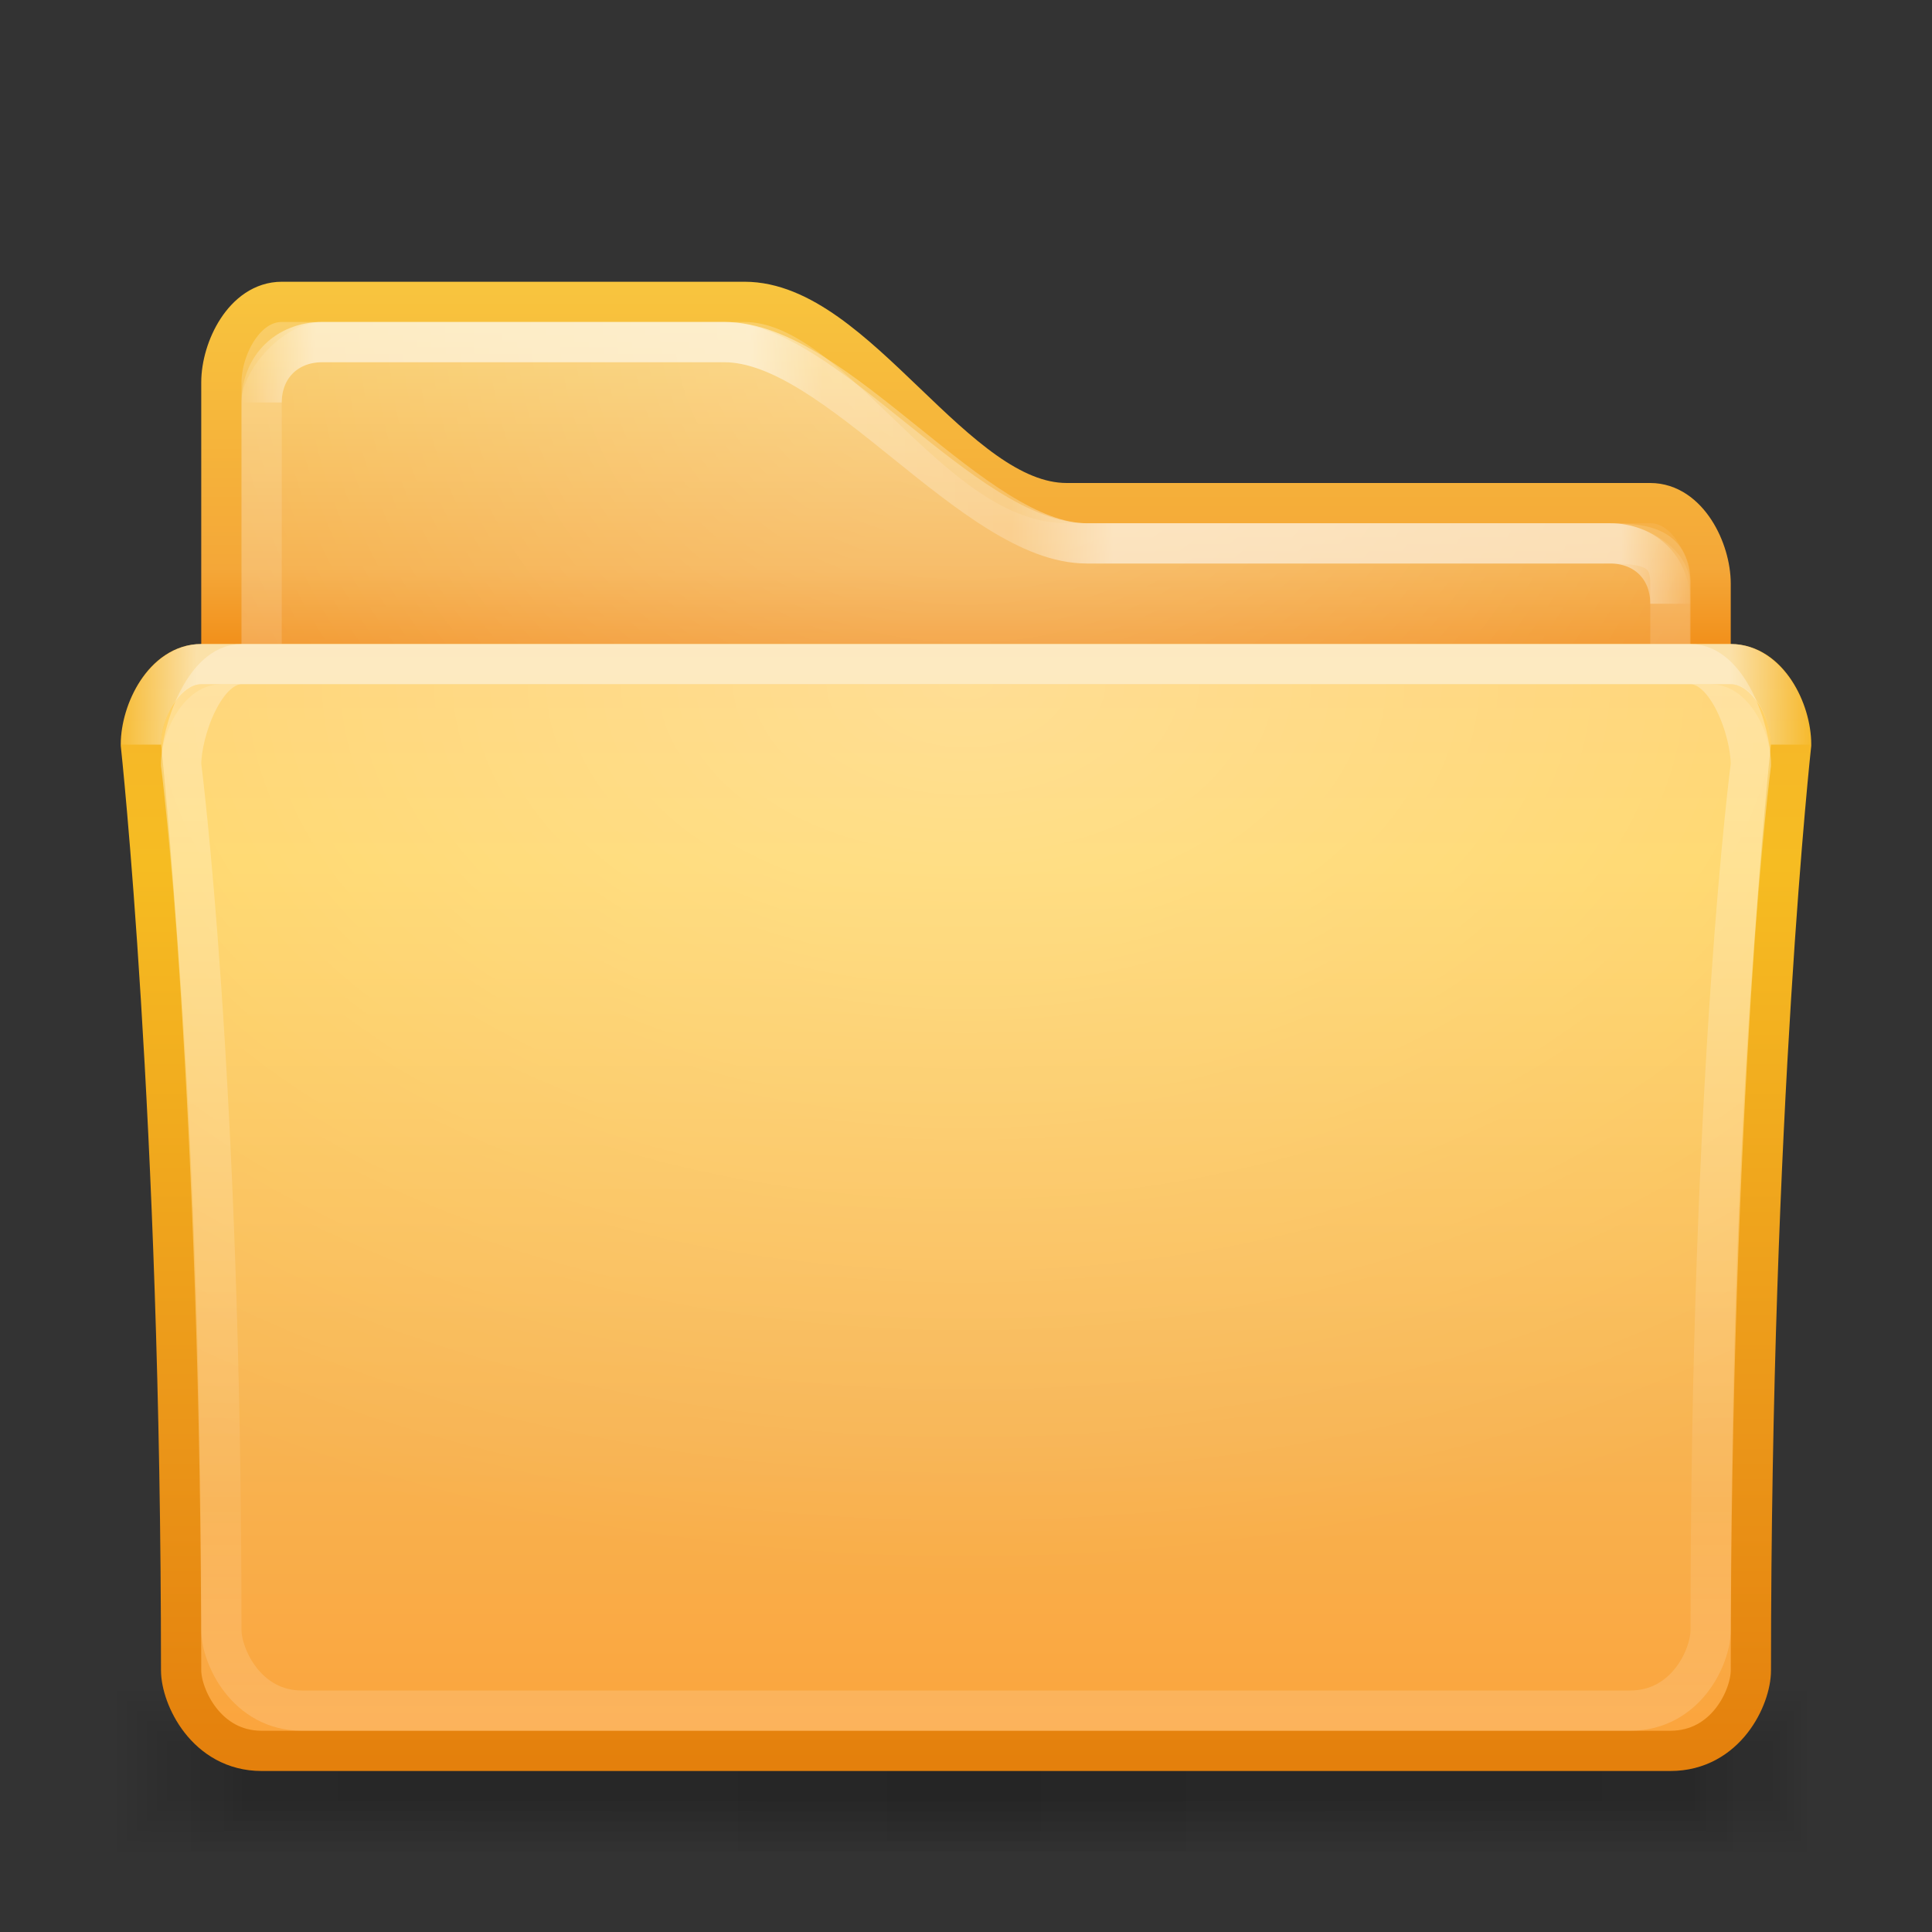 <?xml version="1.0" encoding="UTF-8" standalone="no"?>
<!-- Created with Inkscape (http://www.inkscape.org/) -->

<svg
   xmlns:dc="http://purl.org/dc/elements/1.1/"
   xmlns:cc="http://creativecommons.org/ns#"
   xmlns:rdf="http://www.w3.org/1999/02/22-rdf-syntax-ns#"
   xmlns:svg="http://www.w3.org/2000/svg"
   xmlns="http://www.w3.org/2000/svg"
   xmlns:xlink="http://www.w3.org/1999/xlink"
   xmlns:sodipodi="http://sodipodi.sourceforge.net/DTD/sodipodi-0.dtd"
   xmlns:inkscape="http://www.inkscape.org/namespaces/inkscape"
   width="48"
   height="48"
   id="samee_48_folders_src"
   version="1.1"
   inkscape:version="0.48.2 r9819"
   sodipodi:docname="places_folder-grey-blank_48.svg"
   style="display:inline">
  <rect width="100%" height="100%" fill="#333333" stroke="none"/>
  <title
     id="title">Samée - 48 - Folder Orange - Blank</title>
  <defs
     id="defs">
    <linearGradient
       id="shadow-gradient">
      <stop
         style="stop-color:#000000;stop-opacity:0.055;"
         offset="0"
         id="stop3922" />
      <stop
         id="stop3928"
         offset="0.85"
         style="stop-color:#000000;stop-opacity:0.035;" />
      <stop
         style="stop-color:#000000;stop-opacity:0;"
         offset="1"
         id="stop3924" />
    </linearGradient>
    <linearGradient
       id="radial-light-gradient">
      <stop
         style="stop-color:#ffffff;stop-opacity:0.294;"
         offset="0"
         id="stop3846" />
      <stop
         style="stop-color:#ffffff;stop-opacity:0;"
         offset="1"
         id="stop3848" />
    </linearGradient>
    <linearGradient
       id="front-light-stroke-gradient">
      <stop
         style="stop-color:#ffffff;stop-opacity:0.294;"
         offset="0"
         id="stop4054" />
      <stop
         id="stop4060"
         offset="0.8"
         style="stop-color:#ffffff;stop-opacity:0.078;" />
      <stop
         style="stop-color:#ffffff;stop-opacity:0.157;"
         offset="1"
         id="stop4056" />
    </linearGradient>
    <linearGradient
       id="front-border-stroke-gradient">
      <stop
         style="stop-color:#ffffff;stop-opacity:0.588;"
         offset="0"
         id="stop3831" />
      <stop
         id="stop3837"
         offset="0.9"
         style="stop-color:#ffffff;stop-opacity:0.588;" />
      <stop
         style="stop-color:#ffffff;stop-opacity:0;"
         offset="1"
         id="stop3833" />
    </linearGradient>
    <linearGradient
       id="front-contour-white-gradient">
      <stop
         id="stop4044"
         offset="0"
         style="stop-color:#c3c3c3;stop-opacity:1;" />
      <stop
         style="stop-color:#c8c8c8;stop-opacity:1;"
         offset="0.2"
         id="stop4046" />
      <stop
         id="stop4048"
         offset="0.7"
         style="stop-color:#bebebe;stop-opacity:1;" />
      <stop
         style="stop-color:#aaaaaa;stop-opacity:1;"
         offset="1"
         id="stop4050" />
    </linearGradient>
    <linearGradient
       id="front-contour-purple-gradient">
      <stop
         id="stop4034"
         offset="0"
         style="stop-color:#9966f8;stop-opacity:1;" />
      <stop
         style="stop-color:#a06efa;stop-opacity:1;"
         offset="0.2"
         id="stop4036" />
      <stop
         id="stop4038"
         offset="0.7"
         style="stop-color:#9360f4;stop-opacity:1;" />
      <stop
         style="stop-color:#8042f4;stop-opacity:1;"
         offset="1"
         id="stop4040" />
    </linearGradient>
    <linearGradient
       id="front-contour-orange-gradient">
      <stop
         id="stop4024"
         offset="0"
         style="stop-color:#f6b52c;stop-opacity:1;" />
      <stop
         style="stop-color:#f6bc22;stop-opacity:1;"
         offset="0.2"
         id="stop4026" />
      <stop
         id="stop4028"
         offset="0.7"
         style="stop-color:#eb9619;stop-opacity:1;" />
      <stop
         style="stop-color:#e4800c;stop-opacity:1;"
         offset="1"
         id="stop4030" />
    </linearGradient>
    <linearGradient
       id="front-contour-grey-gradient">
      <stop
         style="stop-color:#b4b4b4;stop-opacity:1;"
         offset="0"
         id="stop4014" />
      <stop
         id="stop4016"
         offset="0.2"
         style="stop-color:#b9b9b9;stop-opacity:1;" />
      <stop
         style="stop-color:#afafaf;stop-opacity:1;"
         offset="0.7"
         id="stop4018" />
      <stop
         id="stop4020"
         offset="1"
         style="stop-color:#9b9b9b;stop-opacity:1;" />
    </linearGradient>
    <linearGradient
       id="front-contour-gnome-gradient">
      <stop
         style="stop-color:#a2a492;stop-opacity:1;"
         offset="0"
         id="stop4004" />
      <stop
         id="stop4006"
         offset="0.2"
         style="stop-color:#a7aa96;stop-opacity:1;" />
      <stop
         style="stop-color:#9da18b;stop-opacity:1;"
         offset="0.7"
         id="stop4008" />
      <stop
         id="stop4010"
         offset="1"
         style="stop-color:#8a8f75;stop-opacity:1;" />
    </linearGradient>
    <linearGradient
       id="front-contour-blue-gradient">
      <stop
         style="stop-color:#82bafa;stop-opacity:1;"
         offset="0"
         id="stop3946" />
      <stop
         id="stop3948"
         offset="0.2"
         style="stop-color:#89bffd;stop-opacity:1;" />
      <stop
         style="stop-color:#68adf6;stop-opacity:1;"
         offset="0.7"
         id="stop3950" />
      <stop
         id="stop3952"
         offset="1"
         style="stop-color:#4c9df4;stop-opacity:1;" />
    </linearGradient>
    <linearGradient
       id="front-white-gradient">
      <stop
         style="stop-color:#ebebeb;stop-opacity:1;"
         offset="0"
         id="stop3780" />
      <stop
         id="stop3788"
         offset="0.2"
         style="stop-color:#f0f0f0;stop-opacity:1;" />
      <stop
         style="stop-color:#e6e6e6;stop-opacity:1;"
         offset="0.7"
         id="stop3962" />
      <stop
         id="stop3786"
         offset="1"
         style="stop-color:#d2d2d2;stop-opacity:1;" />
    </linearGradient>
    <linearGradient
       id="front-purple-gradient">
      <stop
         style="stop-color:#b996fa;stop-opacity:1;"
         offset="0"
         id="stop4039" />
      <stop
         id="stop4041"
         offset="0.2"
         style="stop-color:#c09efc;stop-opacity:1;" />
      <stop
         style="stop-color:#b38ff7;stop-opacity:1;"
         offset="0.7"
         id="stop4043" />
      <stop
         id="stop4045"
         offset="1"
         style="stop-color:#a071f7;stop-opacity:1;" />
    </linearGradient>
    <linearGradient
       id="front-orange-gradient">
      <stop
         style="stop-color:#ffcf69;stop-opacity:1;"
         offset="0"
         id="stop3939" />
      <stop
         id="stop3941"
         offset="0.2"
         style="stop-color:#ffd45f;stop-opacity:1;" />
      <stop
         style="stop-color:#f8b452;stop-opacity:1;"
         offset="0.7"
         id="stop3943" />
      <stop
         id="stop3945"
         offset="1"
         style="stop-color:#fba33b;stop-opacity:1;" />
    </linearGradient>
    <linearGradient
       id="front-grey-gradient">
      <stop
         id="stop4021"
         offset="0"
         style="stop-color:#cdcdcd;stop-opacity:1;" />
      <stop
         style="stop-color:#d2d2d2;stop-opacity:1;"
         offset="0.2"
         id="stop4023" />
      <stop
         id="stop4025"
         offset="0.7"
         style="stop-color:#c8c8c8;stop-opacity:1;" />
      <stop
         style="stop-color:#b4b4b4;stop-opacity:1;"
         offset="1"
         id="stop4027" />
    </linearGradient>
    <linearGradient
       id="front-gnome-gradient">
      <stop
         id="stop3907"
         offset="0"
         style="stop-color:#b9bbad;stop-opacity:1;" />
      <stop
         style="stop-color:#bec0b2;stop-opacity:1;"
         offset="0.2"
         id="stop3909" />
      <stop
         id="stop3911"
         offset="0.7"
         style="stop-color:#b4b7a7;stop-opacity:1;" />
      <stop
         style="stop-color:#a1a591;stop-opacity:1;"
         offset="1"
         id="stop3913" />
    </linearGradient>
    <linearGradient
       id="front-blue-gradient">
      <stop
         id="stop3861"
         offset="0"
         style="stop-color:#b2d5fc;stop-opacity:1;" />
      <stop
         style="stop-color:#badafe;stop-opacity:1;"
         offset="0.2"
         id="stop3863" />
      <stop
         id="stop3865"
         offset="0.7"
         style="stop-color:#a1cbf9;stop-opacity:1;" />
      <stop
         style="stop-color:#7bb6f7;stop-opacity:1;"
         offset="1"
         id="stop3867" />
    </linearGradient>
    <linearGradient
       id="back-border-stroke-gradient">
      <stop
         style="stop-color:#ffffff;stop-opacity:0;"
         offset="0"
         id="stop3900" />
      <stop
         id="stop3906"
         offset="0.05"
         style="stop-color:#ffffff;stop-opacity:0.49;" />
      <stop
         style="stop-color:#ffffff;stop-opacity:0.49;"
         offset="0.35"
         id="stop3910" />
      <stop
         id="stop3912"
         offset="0.4"
         style="stop-color:#ffffff;stop-opacity:0.157;" />
      <stop
         style="stop-color:#ffffff;stop-opacity:0.098;"
         offset="0.53"
         id="stop3916" />
      <stop
         style="stop-color:#ffffff;stop-opacity:0.49;"
         offset="0.6"
         id="stop3914" />
      <stop
         style="stop-color:#ffffff;stop-opacity:0.49;"
         offset="0.95"
         id="stop3908" />
      <stop
         style="stop-color:#ffffff;stop-opacity:0;"
         offset="1"
         id="stop3902" />
    </linearGradient>
    <linearGradient
       id="back-contour-white-gradient">
      <stop
         id="stop4066"
         offset="0"
         style="stop-color:#d7d7d7;stop-opacity:1;" />
      <stop
         style="stop-color:#cdcdcd;stop-opacity:1;"
         offset="0.8"
         id="stop4068" />
      <stop
         id="stop4070"
         offset="1"
         style="stop-color:#c3c3c3;stop-opacity:1;" />
    </linearGradient>
    <linearGradient
       id="back-contour-purple-gradient">
      <stop
         id="stop4055"
         offset="0"
         style="stop-color:#b19ce0;stop-opacity:1;" />
      <stop
         style="stop-color:#a588e0;stop-opacity:1;"
         offset="0.8"
         id="stop4058" />
      <stop
         id="stop4062"
         offset="1"
         style="stop-color:#8960d6;stop-opacity:1;" />
    </linearGradient>
    <linearGradient
       id="back-contour-orange-gradient">
      <stop
         style="stop-color:#f8c53e;stop-opacity:1;"
         offset="0"
         id="stop4047" />
      <stop
         id="stop4049"
         offset="0.8"
         style="stop-color:#f4a738;stop-opacity:1;" />
      <stop
         style="stop-color:#f2911c;stop-opacity:1;"
         offset="1"
         id="stop4051" />
    </linearGradient>
    <linearGradient
       id="back-contour-grey-gradient">
      <stop
         id="stop4035"
         offset="0"
         style="stop-color:#c8c8c8;stop-opacity:1;" />
      <stop
         style="stop-color:#afafaf;stop-opacity:1;"
         offset="0.8"
         id="stop4037" />
      <stop
         id="stop4042"
         offset="1"
         style="stop-color:#9b9b9b;stop-opacity:1;" />
    </linearGradient>
    <linearGradient
       id="back-contour-gnome-gradient">
      <stop
         style="stop-color:#bbbfb3;stop-opacity:1;"
         offset="0"
         id="stop4019" />
      <stop
         id="stop4022"
         offset="0.8"
         style="stop-color:#a7ae9c;stop-opacity:1;" />
      <stop
         style="stop-color:#999f8d;stop-opacity:1;"
         offset="1"
         id="stop4029" />
    </linearGradient>
    <linearGradient
       id="back-contour-blue-gradient">
      <stop
         style="stop-color:#a6c8ea;stop-opacity:1;"
         offset="0"
         id="stop4011" />
      <stop
         id="stop4013"
         offset="0.8"
         style="stop-color:#8dbfe5;stop-opacity:1;" />
      <stop
         style="stop-color:#6cadde;stop-opacity:1;"
         offset="1"
         id="stop4015" />
    </linearGradient>
    <linearGradient
       id="back-white-gradient">
      <stop
         style="stop-color:#f5f5f5;stop-opacity:1;"
         offset="0"
         id="stop3893" />
      <stop
         id="stop3895"
         offset="0.8"
         style="stop-color:#e1e1e1;stop-opacity:1;" />
      <stop
         style="stop-color:#d7d7d7;stop-opacity:1;"
         offset="1"
         id="stop3897" />
    </linearGradient>
    <linearGradient
       id="back-purple-gradient">
      <stop
         style="stop-color:#c3b2e8;stop-opacity:1;"
         offset="0"
         id="stop4057" />
      <stop
         id="stop4059"
         offset="0.8"
         style="stop-color:#a588e0;stop-opacity:1;" />
      <stop
         style="stop-color:#9570da;stop-opacity:1;"
         offset="1"
         id="stop4061" />
    </linearGradient>
    <linearGradient
       id="back-orange-gradient">
      <stop
         id="stop3957"
         offset="0"
         style="stop-color:#fad46e;stop-opacity:1;" />
      <stop
         style="stop-color:#f5ab41;stop-opacity:1;"
         offset="0.8"
         id="stop3959" />
      <stop
         id="stop3961"
         offset="1"
         style="stop-color:#f29526;stop-opacity:1;" />
    </linearGradient>
    <linearGradient
       id="back-grey-gradient">
      <stop
         style="stop-color:#d2d2d2;stop-opacity:1;"
         offset="0"
         id="stop3821" />
      <stop
         id="stop3857"
         offset="0.8"
         style="stop-color:#b4b4b4;stop-opacity:1;" />
      <stop
         style="stop-color:#a0a0a0;stop-opacity:1;"
         offset="1"
         id="stop3823" />
    </linearGradient>
    <linearGradient
       id="back-gnome-gradient">
      <stop
         id="stop3925"
         offset="0"
         style="stop-color:#b2b6a8;stop-opacity:1;" />
      <stop
         style="stop-color:#9ea492;stop-opacity:1;"
         offset="0.8"
         id="stop3927" />
      <stop
         id="stop3929"
         offset="1"
         style="stop-color:#909583;stop-opacity:1;" />
    </linearGradient>
    <linearGradient
       id="back-blue-gradient">
      <stop
         id="stop3879"
         offset="0"
         style="stop-color:#b6d2ee;stop-opacity:1;" />
      <stop
         style="stop-color:#8dbde5;stop-opacity:1;"
         offset="0.8"
         id="stop3881" />
      <stop
         id="stop3883"
         offset="1"
         style="stop-color:#6cacde;stop-opacity:1;" />
    </linearGradient>
    <linearGradient
       inkscape:collect="always"
       xlink:href="#front-border-stroke-gradient"
       id="linearGradient3835"
       x1="249.371"
       y1="178.939"
       x2="476.997"
       y2="179.75"
       gradientUnits="userSpaceOnUse"
       spreadMethod="reflect"
       gradientTransform="matrix(0.093,0,0,0.092,0.737,464.382)" />
    <radialGradient
       inkscape:collect="always"
       xlink:href="#radial-light-gradient"
       id="radialGradient3850"
       cx="252.803"
       cy="98.28"
       fx="252.803"
       fy="98.28"
       r="226"
       gradientTransform="matrix(0.154,0,0,0.098,-14.932,471.325)"
       gradientUnits="userSpaceOnUse" />
    <radialGradient
       inkscape:collect="always"
       xlink:href="#radial-light-gradient"
       id="radialGradient3894"
       cx="251.925"
       cy="67.502"
       fx="251.925"
       fy="67.502"
       r="205"
       gradientTransform="matrix(0.13,0,0,0.114,-8.729,464.328)"
       gradientUnits="userSpaceOnUse" />
    <linearGradient
       inkscape:collect="always"
       xlink:href="#back-border-stroke-gradient"
       id="linearGradient3904"
       x1="56.721"
       y1="115"
       x2="444.668"
       y2="115"
       gradientUnits="userSpaceOnUse"
       gradientTransform="matrix(0.093,0,0,0.092,0.737,464.382)" />
    <linearGradient
       inkscape:collect="always"
       xlink:href="#shadow-gradient"
       id="linearGradient3926"
       x1="256"
       y1="454"
       x2="473"
       y2="454"
       gradientUnits="userSpaceOnUse"
       spreadMethod="reflect"
       gradientTransform="matrix(0.096,0,0,0.075,-0.479,473.95)" />
    <linearGradient
       inkscape:collect="always"
       xlink:href="#shadow-gradient"
       id="linearGradient3932"
       gradientUnits="userSpaceOnUse"
       spreadMethod="reflect"
       x1="256"
       y1="454"
       x2="473"
       y2="454"
       gradientTransform="matrix(0.097,0,0,0.1,-0.774,462.6)" />
    <linearGradient
       inkscape:collect="always"
       xlink:href="#shadow-gradient"
       id="linearGradient3936"
       gradientUnits="userSpaceOnUse"
       spreadMethod="reflect"
       x1="256"
       y1="454"
       x2="473"
       y2="454"
       gradientTransform="matrix(0.098,0,0,0.125,-1.069,451.25)" />
    <linearGradient
       inkscape:collect="always"
       xlink:href="#shadow-gradient"
       id="linearGradient3940"
       gradientUnits="userSpaceOnUse"
       gradientTransform="matrix(0.099,0,0,0.15,-1.364,439.9)"
       spreadMethod="reflect"
       x1="256"
       y1="454"
       x2="473"
       y2="454" />
    <linearGradient
       inkscape:collect="always"
       xlink:href="#shadow-gradient"
       id="linearGradient3944"
       gradientUnits="userSpaceOnUse"
       gradientTransform="matrix(0.1,0,0,0.175,-1.659,428.55)"
       spreadMethod="reflect"
       x1="256"
       y1="454"
       x2="473"
       y2="454" />
    <linearGradient
       inkscape:collect="always"
       xlink:href="#shadow-gradient"
       id="linearGradient3948"
       gradientUnits="userSpaceOnUse"
       gradientTransform="matrix(0.101,0,0,0.2,-1.954,417.2)"
       spreadMethod="reflect"
       x1="256"
       y1="454"
       x2="473"
       y2="454" />
    <linearGradient
       inkscape:collect="always"
       xlink:href="#back-white-gradient"
       id="linearGradient3899"
       gradientUnits="userSpaceOnUse"
       x1="158"
       y1="71.586"
       x2="158"
       y2="168.935"
       gradientTransform="matrix(0.093,0,0,0.092,0.737,464.382)" />
    <linearGradient
       inkscape:collect="always"
       xlink:href="#front-light-stroke-gradient"
       id="linearGradient4058"
       x1="197.22"
       y1="168.935"
       x2="197.22"
       y2="460.982"
       gradientUnits="userSpaceOnUse"
       gradientTransform="matrix(0.093,0,0,0.092,0.737,464.382)" />
    <linearGradient
       inkscape:collect="always"
       xlink:href="#back-contour-white-gradient"
       id="linearGradient4078"
       x1="95.413"
       y1="71.586"
       x2="95.413"
       y2="168.935"
       gradientUnits="userSpaceOnUse"
       gradientTransform="matrix(0.093,0,0,0.092,0.737,464.382)" />
    <linearGradient
       inkscape:collect="always"
       xlink:href="#front-blue-gradient"
       id="linearGradient3978"
       gradientUnits="userSpaceOnUse"
       gradientTransform="matrix(0.093,0,0,0.092,0.737,464.382)"
       x1="349"
       y1="168.935"
       x2="349"
       y2="471.799" />
    <linearGradient
       inkscape:collect="always"
       xlink:href="#front-contour-blue-gradient"
       id="linearGradient3980"
       gradientUnits="userSpaceOnUse"
       gradientTransform="matrix(0.093,0,0,0.092,0.737,464.382)"
       x1="109.551"
       y1="168.935"
       x2="109.551"
       y2="471.799" />
    <linearGradient
       inkscape:collect="always"
       xlink:href="#front-contour-gnome-gradient"
       id="linearGradient3982"
       gradientUnits="userSpaceOnUse"
       gradientTransform="matrix(0.093,0,0,0.092,0.737,464.382)"
       x1="109.551"
       y1="168.935"
       x2="109.551"
       y2="471.799" />
    <linearGradient
       inkscape:collect="always"
       xlink:href="#front-gnome-gradient"
       id="linearGradient3985"
       gradientUnits="userSpaceOnUse"
       gradientTransform="matrix(0.093,0,0,0.092,0.737,464.382)"
       x1="349"
       y1="168.935"
       x2="349"
       y2="471.799" />
    <linearGradient
       inkscape:collect="always"
       xlink:href="#front-grey-gradient"
       id="linearGradient3987"
       gradientUnits="userSpaceOnUse"
       gradientTransform="matrix(0.093,0,0,0.092,0.737,464.382)"
       x1="349"
       y1="168.935"
       x2="349"
       y2="471.799" />
    <linearGradient
       inkscape:collect="always"
       xlink:href="#front-contour-grey-gradient"
       id="linearGradient3989"
       gradientUnits="userSpaceOnUse"
       gradientTransform="matrix(0.093,0,0,0.092,0.737,464.382)"
       x1="109.551"
       y1="168.935"
       x2="109.551"
       y2="471.799" />
    <linearGradient
       inkscape:collect="always"
       xlink:href="#front-contour-orange-gradient"
       id="linearGradient3991"
       gradientUnits="userSpaceOnUse"
       gradientTransform="matrix(0.093,0,0,0.092,0.737,464.382)"
       x1="109.551"
       y1="168.935"
       x2="109.551"
       y2="471.799" />
    <linearGradient
       inkscape:collect="always"
       xlink:href="#front-orange-gradient"
       id="linearGradient3993"
       gradientUnits="userSpaceOnUse"
       gradientTransform="matrix(0.093,0,0,0.092,0.737,464.382)"
       x1="349"
       y1="168.935"
       x2="349"
       y2="471.799" />
    <linearGradient
       inkscape:collect="always"
       xlink:href="#front-purple-gradient"
       id="linearGradient3995"
       gradientUnits="userSpaceOnUse"
       gradientTransform="matrix(0.093,0,0,0.092,0.737,464.382)"
       x1="349"
       y1="168.935"
       x2="349"
       y2="471.799" />
    <linearGradient
       inkscape:collect="always"
       xlink:href="#front-contour-purple-gradient"
       id="linearGradient3997"
       gradientUnits="userSpaceOnUse"
       gradientTransform="matrix(0.093,0,0,0.092,0.737,464.382)"
       x1="109.551"
       y1="168.935"
       x2="109.551"
       y2="471.799" />
    <linearGradient
       inkscape:collect="always"
       xlink:href="#front-white-gradient"
       id="linearGradient4001"
       gradientUnits="userSpaceOnUse"
       gradientTransform="matrix(0.093,0,0,0.092,0.737,464.382)"
       x1="349"
       y1="168.935"
       x2="349"
       y2="471.799" />
    <linearGradient
       inkscape:collect="always"
       xlink:href="#front-contour-white-gradient"
       id="linearGradient4003"
       gradientUnits="userSpaceOnUse"
       gradientTransform="matrix(0.093,0,0,0.092,0.737,464.382)"
       x1="109.551"
       y1="168.935"
       x2="109.551"
       y2="471.799" />
    <linearGradient
       inkscape:collect="always"
       xlink:href="#back-contour-blue-gradient"
       id="linearGradient4020"
       gradientUnits="userSpaceOnUse"
       gradientTransform="matrix(0.093,0,0,0.092,0.737,464.382)"
       x1="95.413"
       y1="71.586"
       x2="95.413"
       y2="168.935" />
    <linearGradient
       inkscape:collect="always"
       xlink:href="#back-blue-gradient"
       id="linearGradient4022"
       gradientUnits="userSpaceOnUse"
       gradientTransform="matrix(0.093,0,0,0.092,0.737,464.382)"
       x1="158"
       y1="71.586"
       x2="158"
       y2="168.935" />
    <linearGradient
       inkscape:collect="always"
       xlink:href="#back-gnome-gradient"
       id="linearGradient4024"
       gradientUnits="userSpaceOnUse"
       gradientTransform="matrix(0.093,0,0,0.092,0.737,464.382)"
       x1="158"
       y1="71.586"
       x2="158"
       y2="168.935" />
    <linearGradient
       inkscape:collect="always"
       xlink:href="#back-contour-gnome-gradient"
       id="linearGradient4026"
       gradientUnits="userSpaceOnUse"
       gradientTransform="matrix(0.093,0,0,0.092,0.737,464.382)"
       x1="95.413"
       y1="71.586"
       x2="95.413"
       y2="168.935" />
    <linearGradient
       inkscape:collect="always"
       xlink:href="#back-contour-grey-gradient"
       id="linearGradient4028"
       gradientUnits="userSpaceOnUse"
       gradientTransform="matrix(0.093,0,0,0.092,0.737,464.382)"
       x1="95.413"
       y1="71.586"
       x2="95.413"
       y2="168.935" />
    <linearGradient
       inkscape:collect="always"
       xlink:href="#back-grey-gradient"
       id="linearGradient4030"
       gradientUnits="userSpaceOnUse"
       gradientTransform="matrix(0.093,0,0,0.092,0.737,464.382)"
       x1="158"
       y1="71.586"
       x2="158"
       y2="168.935" />
    <linearGradient
       inkscape:collect="always"
       xlink:href="#back-orange-gradient"
       id="linearGradient4032"
       gradientUnits="userSpaceOnUse"
       gradientTransform="matrix(0.093,0,0,0.092,0.737,464.382)"
       x1="158"
       y1="71.586"
       x2="158"
       y2="168.935" />
    <linearGradient
       inkscape:collect="always"
       xlink:href="#back-contour-orange-gradient"
       id="linearGradient4034"
       gradientUnits="userSpaceOnUse"
       gradientTransform="matrix(0.093,0,0,0.092,0.737,464.382)"
       x1="95.413"
       y1="71.586"
       x2="95.413"
       y2="168.935" />
    <linearGradient
       inkscape:collect="always"
       xlink:href="#back-contour-purple-gradient"
       id="linearGradient4036"
       gradientUnits="userSpaceOnUse"
       gradientTransform="matrix(0.093,0,0,0.092,0.737,464.382)"
       x1="95.413"
       y1="71.586"
       x2="95.413"
       y2="168.935" />
    <linearGradient
       inkscape:collect="always"
       xlink:href="#back-purple-gradient"
       id="linearGradient4038"
       gradientUnits="userSpaceOnUse"
       gradientTransform="matrix(0.093,0,0,0.092,0.737,464.382)"
       x1="158"
       y1="71.586"
       x2="158"
       y2="168.935" />
  </defs>
  <g
     inkscape:groupmode="layer"
     id="background"
     inkscape:label="background"
     style="display:none"
     transform="translate(0,-464)"
     sodipodi:insensitive="true">
    <rect
       style="fill:#f4f4f4;fill-opacity:1;fill-rule:evenodd;stroke:none"
       id="rect3122"
       width="68"
       height="68"
       x="-10"
       y="454"
       rx="2.684"
       ry="2.684" />
  </g>
  <g
     inkscape:groupmode="layer"
     id="folder"
     inkscape:label="folder"
     transform="translate(0,-464)"
     style="display:inline"
     sodipodi:insensitive="true">
    <g
       inkscape:groupmode="layer"
       id="shadow"
       inkscape:label="shadow"
       style="display:inline"
       sodipodi:insensitive="true">
      <rect
         ry="2"
         rx="0.884"
         y="506"
         x="2"
         height="4"
         width="44"
         id="shadow-6"
         style="fill:url(#linearGradient3948);fill-opacity:1;fill-rule:evenodd;stroke:none" />
      <rect
         style="fill:url(#linearGradient3944);fill-opacity:1;fill-rule:evenodd;stroke:none"
         id="shadow-5"
         width="43.5"
         height="3.5"
         x="2.25"
         y="506.25"
         rx="0.829"
         ry="1.75" />
      <rect
         ry="1.5"
         rx="0.991"
         y="506.5"
         x="2.5"
         height="3"
         width="43"
         id="shadow-4"
         style="fill:url(#linearGradient3940);fill-opacity:1;fill-rule:evenodd;stroke:none" />
      <rect
         style="fill:url(#linearGradient3936);fill-opacity:1;fill-rule:evenodd;stroke:none"
         id="shadow-3"
         width="42.5"
         height="2.5"
         x="2.75"
         y="506.75"
         rx="0.721"
         ry="1.25" />
      <rect
         ry="1"
         rx="0.668"
         y="507"
         x="3"
         height="2"
         width="42"
         id="shadow-2"
         style="fill:url(#linearGradient3932);fill-opacity:1;fill-rule:evenodd;stroke:none" />
      <rect
         style="fill:url(#linearGradient3926);fill-opacity:1;fill-rule:evenodd;stroke:none"
         id="shadow-1"
         width="41.5"
         height="1.5"
         x="3.25"
         y="507.25"
         rx="0.616"
         ry="0.75" />
    </g>
    <g
       inkscape:groupmode="layer"
       id="back"
       inkscape:label="back"
       style="display:inline"
       sodipodi:insensitive="true">
      <g
         inkscape:groupmode="layer"
         id="back-colors"
         inkscape:label="back-colors"
         style="display:inline"
         sodipodi:insensitive="true">
        <g
           inkscape:groupmode="layer"
           id="back-white"
           inkscape:label="back-white"
           style="display:none"
           sodipodi:insensitive="true">
          <path
             style="fill:url(#linearGradient3899);fill-opacity:1;stroke:url(#linearGradient4078);stroke-width:1;stroke-miterlimit:4;stroke-opacity:1;stroke-dasharray:none;display:inline"
             d="m 5.5,473.5 c 0,-0.835 0.57,-2 1.5,-2 l 11.5,0 c 2.784,0 5.216,5 8,5 l 14.5,0 c 0.933,0 1.5,1.167 1.5,2 l 0,26 l -37,0 z"
             id="back-white-base"
             inkscape:connector-curvature="0"
             sodipodi:nodetypes="ccccccccc" />
        </g>
        <g
           inkscape:groupmode="layer"
           id="back-purple"
           inkscape:label="back-purple"
           style="display:none"
           sodipodi:insensitive="true">
          <path
             sodipodi:nodetypes="ccccccccc"
             inkscape:connector-curvature="0"
             id="back-purple-base"
             d="m 5.5,473.5 c 0,-0.835 0.57,-2 1.5,-2 l 11.5,0 c 2.784,0 5.216,5 8,5 l 14.5,0 c 0.933,0 1.5,1.167 1.5,2 l 0,26 l -37,0 z"
             style="fill:url(#linearGradient4038);fill-opacity:1;stroke:url(#linearGradient4036);stroke-width:1;stroke-miterlimit:4;stroke-opacity:1;stroke-dasharray:none;display:inline" />
        </g>
        <g
           inkscape:groupmode="layer"
           id="back-orange"
           inkscape:label="back-orange"
           style="display:inline"
           sodipodi:insensitive="true">
          <path
             style="fill:url(#linearGradient4032);fill-opacity:1;stroke:url(#linearGradient4034);stroke-width:1;stroke-miterlimit:4;stroke-opacity:1;stroke-dasharray:none;display:inline"
             d="m 5.5,473.5 c 0,-0.835 0.57,-2 1.5,-2 l 11.5,0 c 2.784,0 5.216,5 8,5 l 14.5,0 c 0.933,0 1.5,1.167 1.5,2 l 0,26 l -37,0 z"
             id="back-orange-base"
             inkscape:connector-curvature="0"
             sodipodi:nodetypes="ccccccccc" />
        </g>
        <g
           inkscape:groupmode="layer"
           id="back-grey"
           inkscape:label="back-grey"
           style="display:none"
           sodipodi:insensitive="true">
          <path
             sodipodi:nodetypes="ccccccccc"
             inkscape:connector-curvature="0"
             id="back-grey-base"
             d="m 5.5,473.5 c 0,-0.835 0.57,-2 1.5,-2 l 11.5,0 c 2.784,0 5.216,5 8,5 l 14.5,0 c 0.933,0 1.5,1.167 1.5,2 l 0,26 l -37,0 z"
             style="fill:url(#linearGradient4030);fill-opacity:1;stroke:url(#linearGradient4028);stroke-width:1;stroke-miterlimit:4;stroke-opacity:1;stroke-dasharray:none;display:inline" />
        </g>
        <g
           inkscape:groupmode="layer"
           id="back-gnome"
           inkscape:label="back-gnome"
           style="display:none"
           sodipodi:insensitive="true">
          <path
             style="fill:url(#linearGradient4024);fill-opacity:1;stroke:url(#linearGradient4026);stroke-width:1;stroke-miterlimit:4;stroke-opacity:1;stroke-dasharray:none;display:inline"
             d="m 5.5,473.5 c 0,-0.835 0.57,-2 1.5,-2 l 11.5,0 c 2.784,0 5.216,5 8,5 l 14.5,0 c 0.933,0 1.5,1.167 1.5,2 l 0,26 l -37,0 z"
             id="back-gnome-base"
             inkscape:connector-curvature="0"
             sodipodi:nodetypes="ccccccccc" />
        </g>
        <g
           inkscape:groupmode="layer"
           id="back-blue"
           inkscape:label="back-blue"
           style="display:none"
           sodipodi:insensitive="true">
          <path
             sodipodi:nodetypes="ccccccccc"
             inkscape:connector-curvature="0"
             id="back-blue-base"
             d="m 5.5,473.5 c 0,-0.835 0.57,-2 1.5,-2 l 11.5,0 c 2.784,0 5.216,5 8,5 l 14.5,0 c 0.933,0 1.5,1.167 1.5,2 l 0,26 l -37,0 z"
             style="fill:url(#linearGradient4022);fill-opacity:1;stroke:url(#linearGradient4020);stroke-width:1;stroke-miterlimit:4;stroke-opacity:1;stroke-dasharray:none;display:inline" />
        </g>
      </g>
      <g
         inkscape:groupmode="layer"
         id="back-common"
         inkscape:label="back-common"
         style="display:inline"
         sodipodi:insensitive="true">
        <path
           sodipodi:nodetypes="ccccccccc"
           inkscape:connector-curvature="0"
           id="back-light"
           d="m 6,474 c 0,-0.835 1.07,-2 2,-2 l 10,0 c 2.784,0 6.216,5 9,5 l 13,0 c 0.933,0 1.982,0.667 1.982,1.5 L 42,504 l -36,0 z"
           style="fill:url(#radialGradient3894);fill-opacity:1;stroke:none;display:inline" />
        <path
           style="fill:none;stroke:#ffffff;stroke-width:1;stroke-miterlimit:4;stroke-opacity:0.137;stroke-dasharray:none;display:inline"
           d="m 6.5,474 c 0,-0.835 0.57,-1.5 1.5,-1.5 l 10,0 c 2.784,0 6.216,5 9,5 l 13,0 c 0.933,0 1.5,0.143 1.5,0.975 l 0,25.025 l -35,0 z"
           id="back-light-stroke"
           inkscape:connector-curvature="0"
           sodipodi:nodetypes="ccccccccc" />
        <path
           style="fill:none;stroke:url(#linearGradient3904);stroke-width:1px;stroke-linecap:butt;stroke-linejoin:miter;stroke-opacity:1"
           d="m 6.5,474 c 0,-0.887 0.643,-1.5 1.5,-1.5 l 10,0 c 2.802,0 6.191,5 9,5 l 13,0 c 0.863,0 1.5,0.597 1.5,1.5"
           id="back-border-stroke"
           inkscape:connector-curvature="0"
           sodipodi:nodetypes="cccccc" />
      </g>
    </g>
    <g
       inkscape:groupmode="layer"
       id="front"
       inkscape:label="front"
       style="display:inline"
       sodipodi:insensitive="true">
      <g
         inkscape:groupmode="layer"
         id="front-colors"
         inkscape:label="front-colors"
         style="display:inline"
         sodipodi:insensitive="true">
        <g
           inkscape:groupmode="layer"
           id="front-white"
           inkscape:label="front-white"
           style="display:none"
           sodipodi:insensitive="true">
          <path
             style="fill:url(#linearGradient4001);fill-opacity:1;stroke:url(#linearGradient4003);stroke-width:1;stroke-miterlimit:4;stroke-opacity:1;stroke-dasharray:none;display:inline"
             d="m 3.5,482.5 c 0,-0.827 0.575,-2 1.5,-2 l 38,0 c 0.93,0 1.5,1.16 1.5,2 c 0,0 -1,9.086 -1,23 c 0,0.663 -0.613,2 -2,2 l -35,0 c -1.383,0 -2,-1.357 -2,-2 c 0,-13.8 -1,-23 -1,-23 z"
             id="front-white-base"
             inkscape:connector-curvature="0"
             sodipodi:nodetypes="ccccccccc" />
        </g>
        <g
           inkscape:groupmode="layer"
           id="front-purple"
           inkscape:label="front-purple"
           style="display:none"
           sodipodi:insensitive="true">
          <path
             sodipodi:nodetypes="ccccccccc"
             inkscape:connector-curvature="0"
             id="front-purple-base"
             d="m 3.5,482.5 c 0,-0.827 0.575,-2 1.5,-2 l 38,0 c 0.93,0 1.5,1.16 1.5,2 c 0,0 -1,9.086 -1,23 c 0,0.663 -0.613,2 -2,2 l -35,0 c -1.383,0 -2,-1.357 -2,-2 c 0,-13.8 -1,-23 -1,-23 z"
             style="fill:url(#linearGradient3995);fill-opacity:1;stroke:url(#linearGradient3997);stroke-width:1;stroke-miterlimit:4;stroke-opacity:1;stroke-dasharray:none;display:inline" />
        </g>
        <g
           inkscape:groupmode="layer"
           id="front-orange"
           inkscape:label="front-orange"
           style="display:inline"
           sodipodi:insensitive="true">
          <path
             style="fill:url(#linearGradient3993);fill-opacity:1;stroke:url(#linearGradient3991);stroke-width:1;stroke-miterlimit:4;stroke-opacity:1;stroke-dasharray:none;display:inline"
             d="m 3.5,482.5 c 0,-0.827 0.575,-2 1.5,-2 l 38,0 c 0.93,0 1.5,1.16 1.5,2 c 0,0 -1,9.086 -1,23 c 0,0.663 -0.613,2 -2,2 l -35,0 c -1.383,0 -2,-1.357 -2,-2 c 0,-13.8 -1,-23 -1,-23 z"
             id="front-orange-base"
             inkscape:connector-curvature="0"
             sodipodi:nodetypes="ccccccccc" />
        </g>
        <g
           inkscape:groupmode="layer"
           id="front-grey"
           inkscape:label="front-grey"
           style="display:none"
           sodipodi:insensitive="true">
          <path
             sodipodi:nodetypes="ccccccccc"
             inkscape:connector-curvature="0"
             id="front-grey-base"
             d="m 3.5,482.5 c 0,-0.827 0.575,-2 1.5,-2 l 38,0 c 0.93,0 1.5,1.16 1.5,2 c 0,0 -1,9.086 -1,23 c 0,0.663 -0.613,2 -2,2 l -35,0 c -1.383,0 -2,-1.357 -2,-2 c 0,-13.8 -1,-23 -1,-23 z"
             style="fill:url(#linearGradient3987);fill-opacity:1;stroke:url(#linearGradient3989);stroke-width:1;stroke-miterlimit:4;stroke-opacity:1;stroke-dasharray:none;display:inline" />
        </g>
        <g
           inkscape:groupmode="layer"
           id="front-gnome"
           inkscape:label="front-gnome"
           style="display:none"
           sodipodi:insensitive="true">
          <path
             style="fill:url(#linearGradient3985);fill-opacity:1;stroke:url(#linearGradient3982);stroke-width:1;stroke-miterlimit:4;stroke-opacity:1;stroke-dasharray:none;display:inline"
             d="m 3.5,482.5 c 0,-0.827 0.575,-2 1.5,-2 l 38,0 c 0.93,0 1.5,1.16 1.5,2 c 0,0 -1,9.086 -1,23 c 0,0.663 -0.613,2 -2,2 l -35,0 c -1.383,0 -2,-1.357 -2,-2 c 0,-13.8 -1,-23 -1,-23 z"
             id="front-gnome-base"
             inkscape:connector-curvature="0"
             sodipodi:nodetypes="ccccccccc" />
        </g>
        <g
           inkscape:groupmode="layer"
           id="front-blue"
           inkscape:label="front-blue"
           style="display:none"
           sodipodi:insensitive="true">
          <path
             sodipodi:nodetypes="ccccccccc"
             inkscape:connector-curvature="0"
             id="front-blue-base"
             d="m 3.5,482.5 c 0,-0.827 0.575,-2 1.5,-2 l 38,0 c 0.93,0 1.5,1.16 1.5,2 c 0,0 -1,9.086 -1,23 c 0,0.663 -0.613,2 -2,2 l -35,0 c -1.383,0 -2,-1.357 -2,-2 c 0,-13.8 -1,-23 -1,-23 z"
             style="fill:url(#linearGradient3978);fill-opacity:1;stroke:url(#linearGradient3980);stroke-width:1;stroke-miterlimit:4;stroke-opacity:1;stroke-dasharray:none;display:inline" />
        </g>
      </g>
      <g
         inkscape:groupmode="layer"
         id="front-common"
         inkscape:label="front-common"
         style="display:inline"
         sodipodi:insensitive="true">
        <path
           sodipodi:nodetypes="ccccccccc"
           inkscape:connector-curvature="0"
           id="front-light"
           d="m 4,483 c 0,-0.827 0.575,-2 1.5,-2 l 37,0 c 0.93,0 1.5,1.16 1.5,2 c 0,0 -1,8.086 -1,22 c 0,0.663 -0.613,2 -2,2 l -34,0 c -1.383,0 -2,-1.357 -2,-2 C 5,491.2 4,483 4,483 z"
           style="fill:url(#radialGradient3850);fill-opacity:1;stroke:none;display:inline" />
        <path
           style="fill:none;stroke:url(#linearGradient4058);stroke-width:1;stroke-miterlimit:4;stroke-opacity:1;stroke-dasharray:none;display:inline"
           d="m 4.5,483 c 0,-0.827 0.575,-2.5 1.5,-2.5 l 36,0 c 0.93,0 1.5,1.66 1.5,2.5 c 0,0 -1,7.586 -1,21.5 c 0,0.663 -0.613,2 -2,2 l -33,0 c -1.383,0 -2,-1.357 -2,-2 c 0,-13.8 -1,-21.5 -1,-21.5 z"
           id="front-light-stroke"
           inkscape:connector-curvature="0"
           sodipodi:nodetypes="ccccccccc" />
        <path
           style="fill:none;stroke:url(#linearGradient3835);stroke-width:1px;stroke-linecap:butt;stroke-linejoin:miter;stroke-opacity:1"
           d="m 3.5,482.5 c 0,-0.881 0.627,-2 1.5,-2 l 38,0 c 0.88,0 1.5,1.122 1.5,2"
           id="front-border-stroke"
           inkscape:connector-curvature="0"
           sodipodi:nodetypes="cccc" />
      </g>
    </g>
  </g>
  <sodipodi:namedview
     id="base"
     pagecolor="#ffffff"
     bordercolor="#666666"
     borderopacity="1.0"
     inkscape:pageopacity="0.0"
     inkscape:pageshadow="2"
     inkscape:zoom="1"
     inkscape:cx="84.96606"
     inkscape:cy="15.069356"
     inkscape:document-units="px"
     inkscape:current-layer="back-gnome"
     showgrid="true"
     inkscape:snap-bbox="true"
     inkscape:bbox-paths="true"
     inkscape:bbox-nodes="true"
     inkscape:snap-bbox-edge-midpoints="true"
     inkscape:snap-bbox-midpoints="true"
     inkscape:object-paths="true"
     inkscape:snap-midpoints="true"
     inkscape:snap-object-midpoints="true"
     inkscape:snap-center="true"
     inkscape:snap-smooth-nodes="true"
     inkscape:object-nodes="true"
     inkscape:snap-intersection-paths="true"
     inkscape:snap-global="true"
     showguides="true"
     inkscape:guide-bbox="true"
     inkscape:showpageshadow="false"
     inkscape:window-width="1025"
     inkscape:window-height="1256"
     inkscape:window-x="-1"
     inkscape:window-y="24"
     inkscape:window-maximized="1">
    <inkscape:grid
       type="xygrid"
       id="grid3195"
       empspacing="5"
       visible="true"
       enabled="true"
       snapvisiblegridlinesonly="true" />
  </sodipodi:namedview>
</svg>
